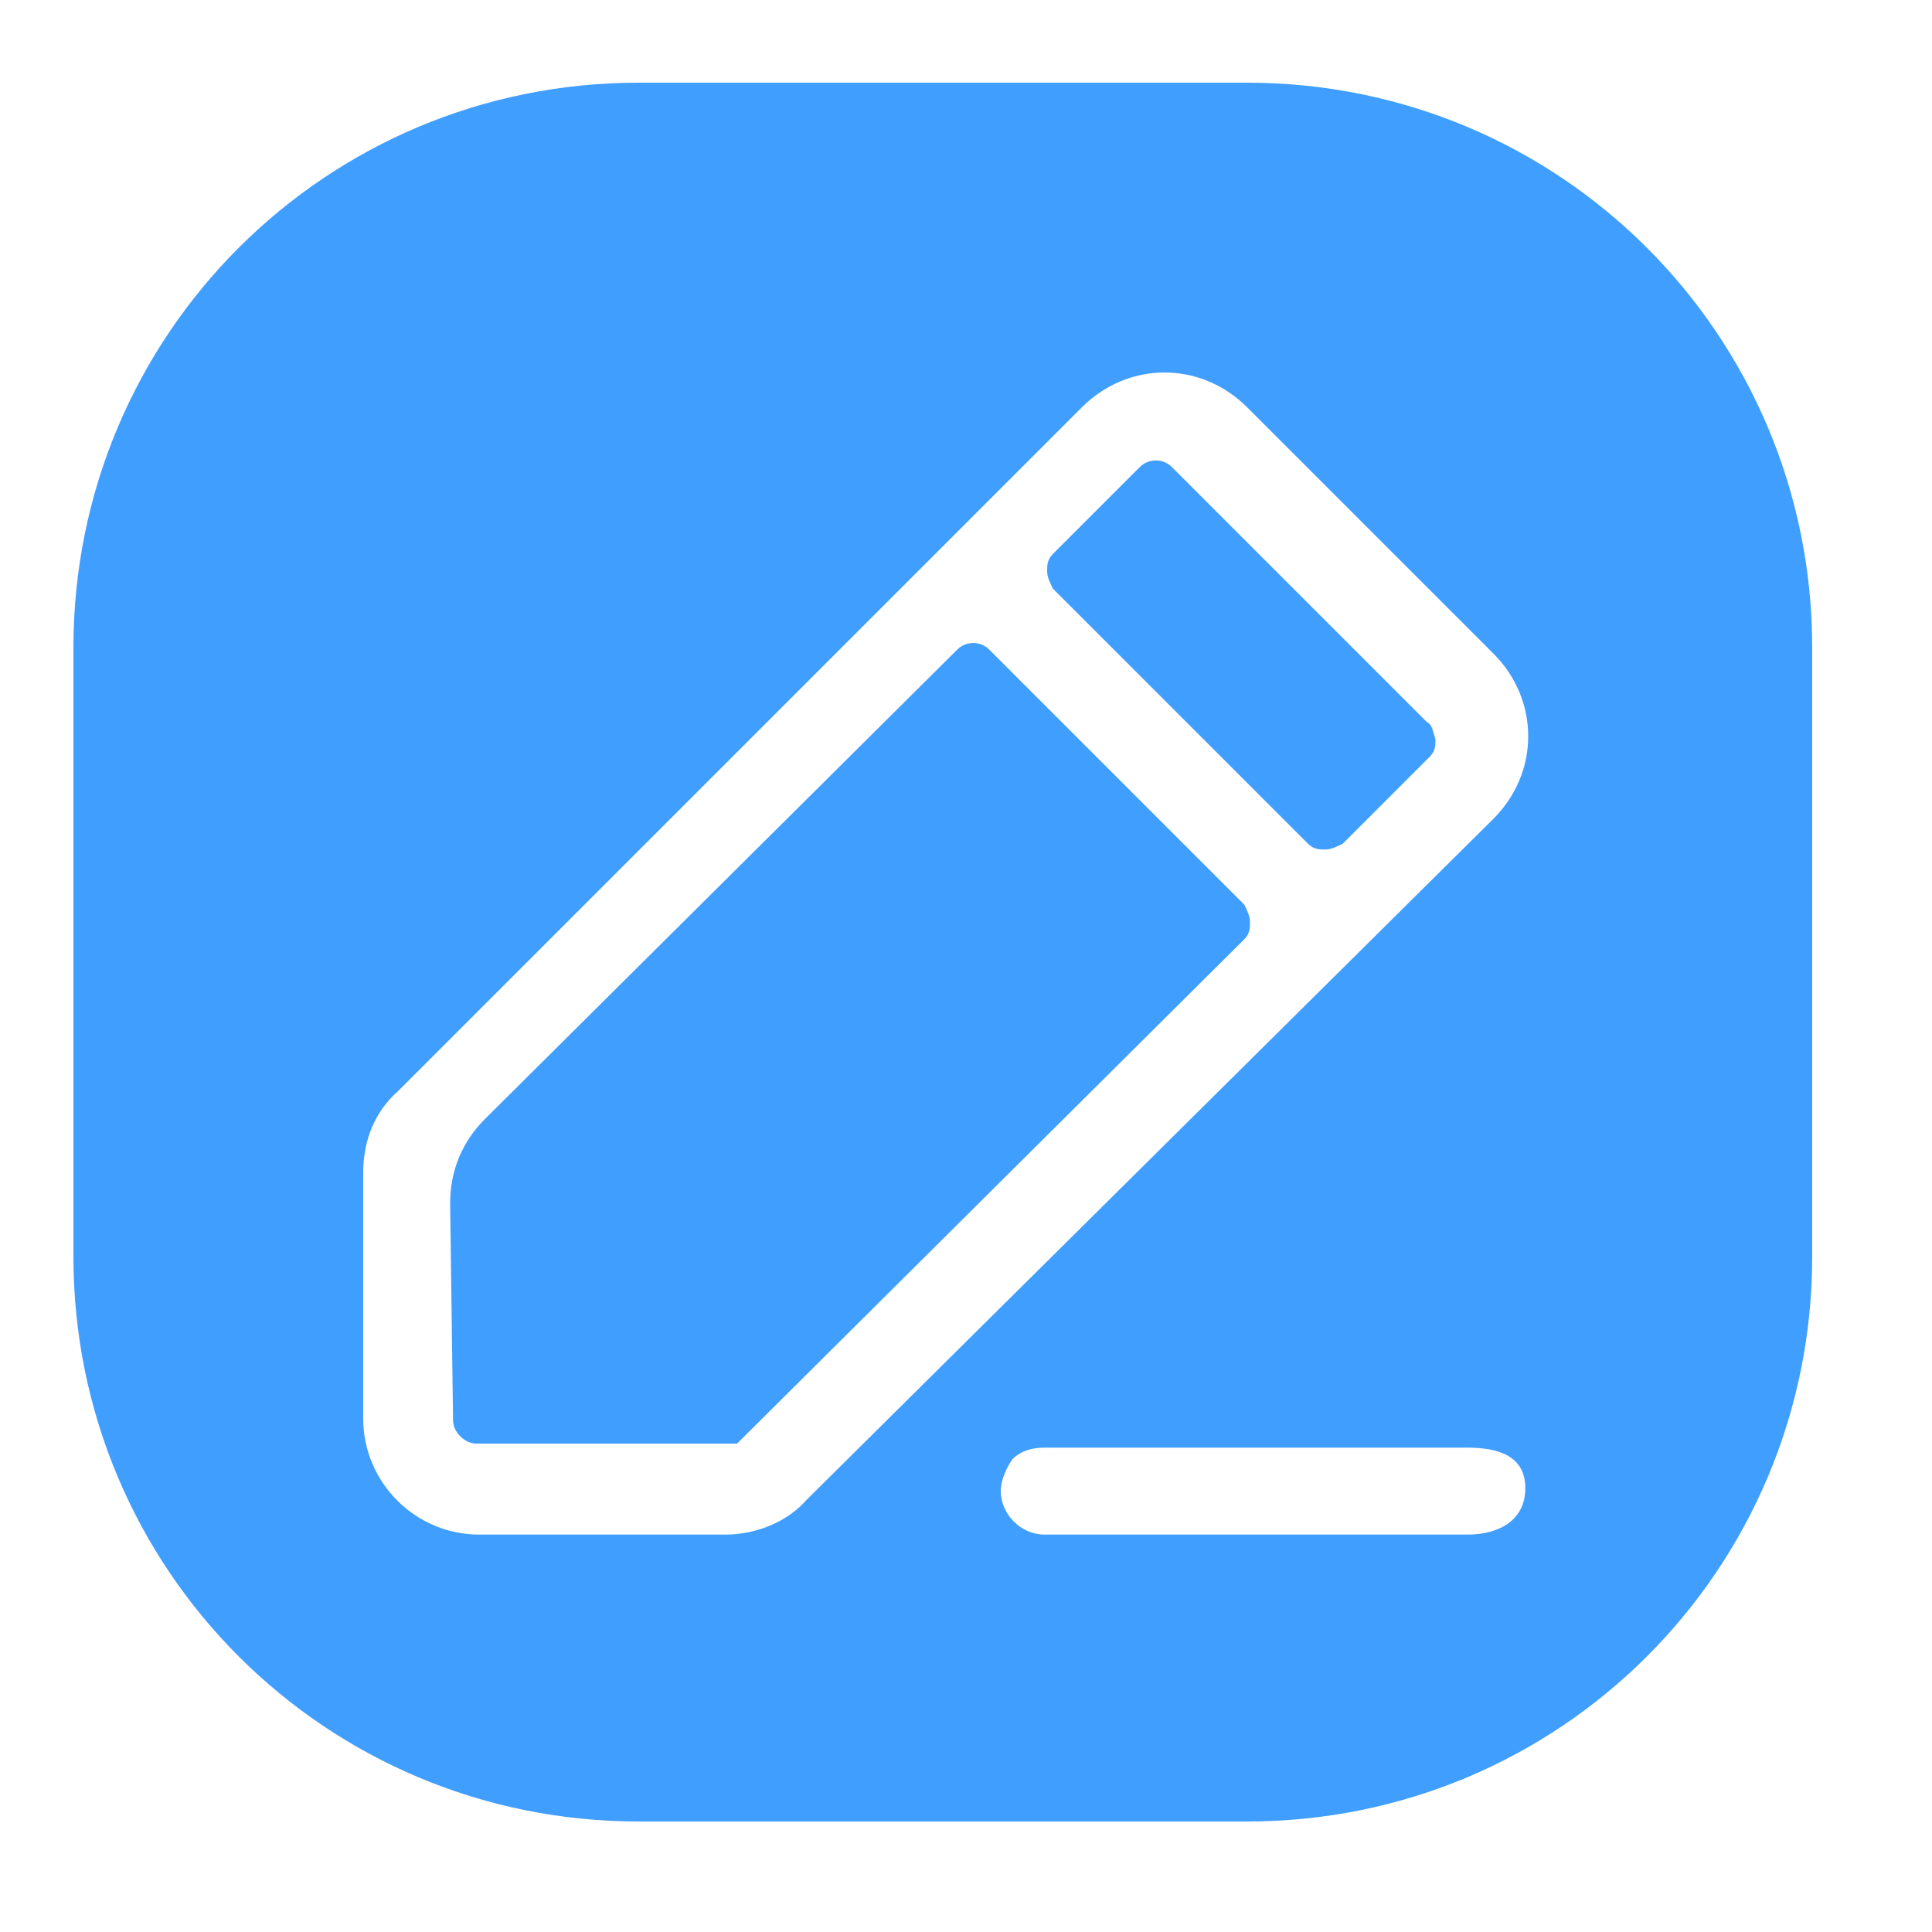 <?xml version="1.0" standalone="no"?><!DOCTYPE svg PUBLIC "-//W3C//DTD SVG 1.1//EN" "http://www.w3.org/Graphics/SVG/1.1/DTD/svg11.dtd"><svg t="1660895568612" class="icon" viewBox="0 0 1024 1024" version="1.1" xmlns="http://www.w3.org/2000/svg" p-id="1709" xmlns:xlink="http://www.w3.org/1999/xlink" width="200" height="200"><defs><style type="text/css"></style></defs><path d="M524.288 344.269c-4.608-4.608-12.288-4.608-16.896 0L257.024 593.101c-12.288 12.288-18.432 27.648-18.432 44.544l1.536 115.2c0 6.144 6.144 12.288 12.288 12.288h138.24l268.8-267.264c3.072-3.072 3.072-6.144 3.072-9.216 0-3.072-1.536-6.144-3.072-9.216l-135.168-135.168z m231.936 38.4l-135.168-135.168c-4.608-4.608-12.288-4.608-16.896 0l-46.08 46.08c-3.072 3.072-3.072 6.144-3.072 9.216 0 3.072 1.536 6.144 3.072 9.216l135.168 135.168c3.072 3.072 6.144 3.072 9.216 3.072s6.144-1.536 9.216-3.072l46.08-46.08c3.072-3.072 3.072-6.144 3.072-9.216-1.536-4.608-1.536-7.68-4.608-9.216z" fill="#409EFF" p-id="1710"></path><path d="M660.992 43.827h-322.56C172.544 43.827 38.912 177.459 38.912 343.347v322.56c0 165.888 133.632 299.52 299.52 299.52h322.56c165.888 0 299.52-133.632 299.52-299.52v-322.56c0-165.888-133.632-299.52-299.52-299.52z m-276.48 769.536H253.952c-33.792 0-61.44-27.648-61.44-61.44V621.363c0-16.896 6.144-32.256 18.432-43.008L573.44 215.859c24.576-24.576 62.976-24.576 87.552 0L791.552 346.419c24.576 24.576 24.576 62.976 0 87.552L427.52 794.931c-10.752 12.288-27.648 18.432-43.008 18.432z m393.216 0h-224.256c-12.288 0-23.04-10.752-23.04-23.04 0-6.144 3.072-12.288 6.144-16.896 4.608-4.608 10.752-6.144 16.896-6.144h224.256c16.896 0 30.72 4.608 30.72 21.504 0 16.896-13.824 24.576-30.72 24.576z" fill="#409EFF" p-id="1711"></path></svg>